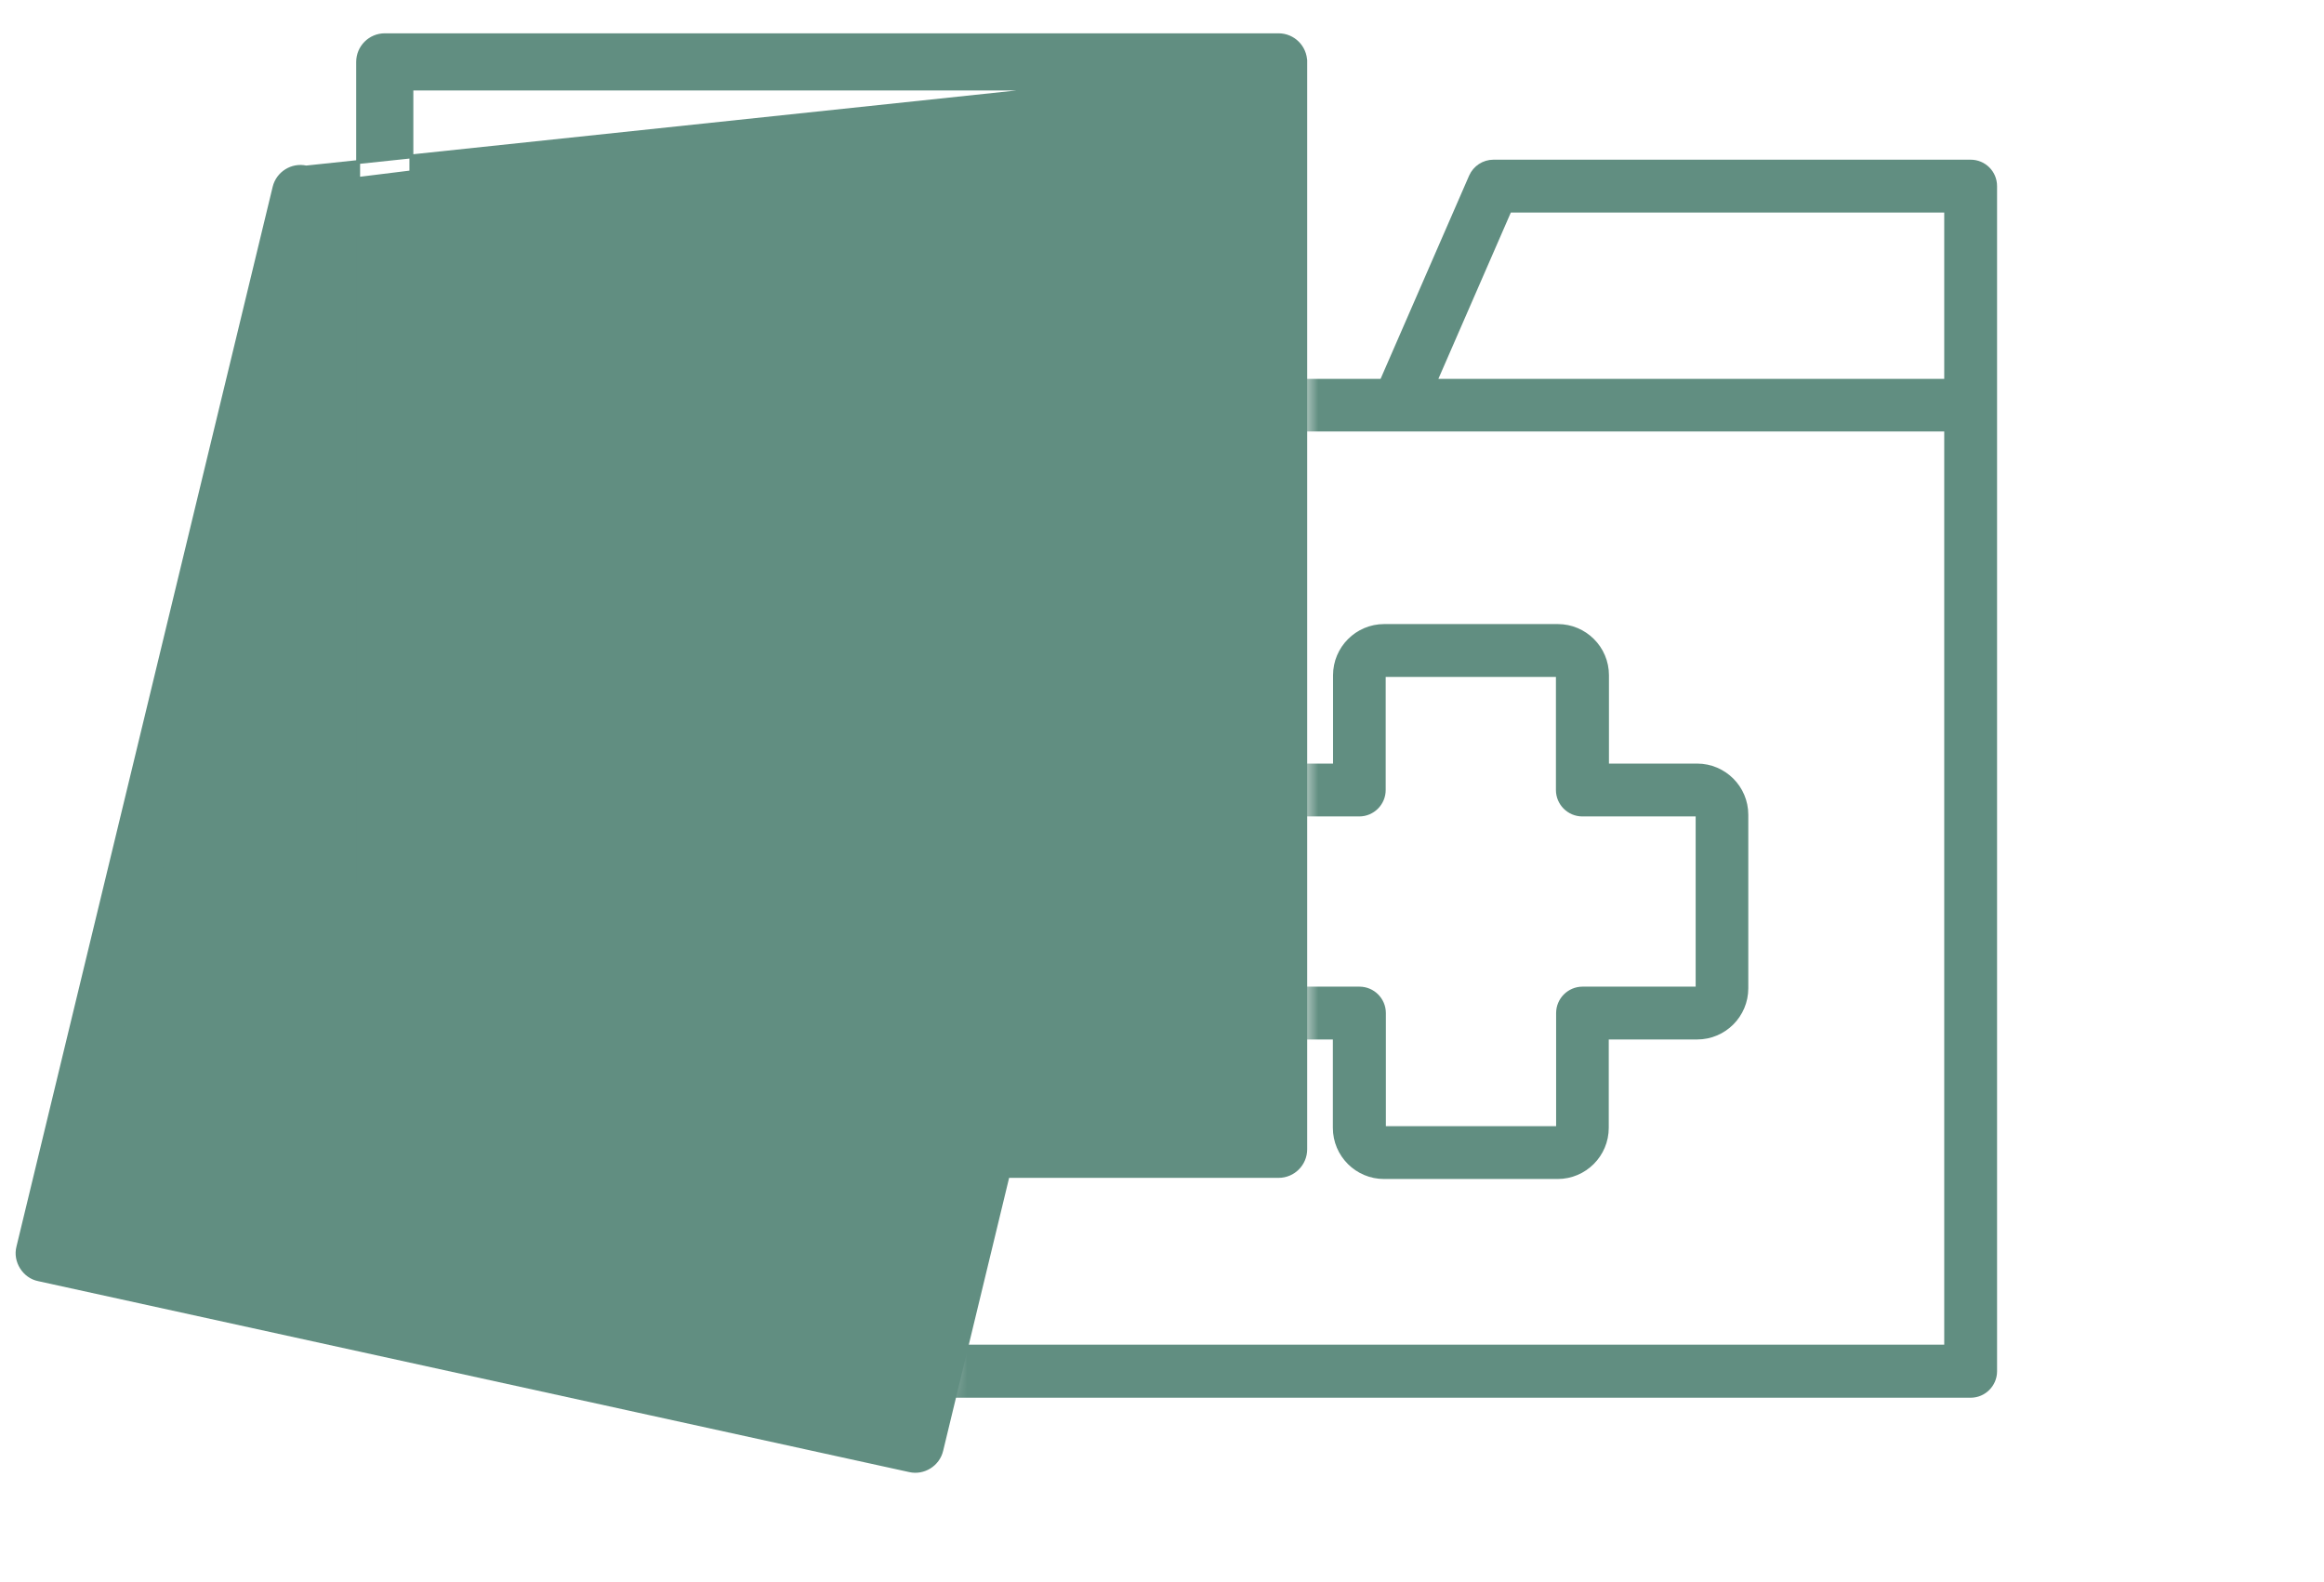 <svg width="119" height="81" viewBox="0 0 119 81" fill="none" xmlns="http://www.w3.org/2000/svg">
<mask id="mask0_1348_6401" style="mask-type:alpha" maskUnits="userSpaceOnUse" x="47" y="0" width="72" height="81">
<path d="M66.734 59.065V5.716L118.177 0L116.748 80.5L47.68 74.308L50.538 58.112L66.734 59.065Z" fill="#C4C4C4"/>
</mask>
<g mask="url(#mask0_1348_6401)">
<path d="M82.186 34.579C82.186 33.239 81.096 32.159 79.766 32.159H70.878C69.538 32.159 68.458 33.25 68.458 34.579V39.304H63.733C62.393 39.304 61.313 40.395 61.313 41.724V50.612C61.313 51.952 62.404 53.032 63.733 53.032H68.449V57.757C68.449 59.097 69.539 60.177 70.868 60.177H79.757C81.097 60.177 82.176 59.087 82.176 57.757V53.032H86.902C88.242 53.032 89.321 51.942 89.321 50.612V41.724C89.321 40.384 88.231 39.304 86.902 39.304H82.186V34.579ZM86.911 41.61C86.972 41.61 87.026 41.663 87.026 41.724V50.612C87.026 50.673 86.972 50.727 86.911 50.727H81.033C80.399 50.727 79.881 51.245 79.881 51.879V57.757C79.881 57.818 79.827 57.872 79.766 57.872H70.878C70.817 57.872 70.763 57.818 70.763 57.757V51.879C70.763 51.245 70.245 50.727 69.611 50.727H63.733C63.672 50.727 63.618 50.673 63.618 50.612V41.724C63.618 41.663 63.672 41.61 63.733 41.61H69.601C70.236 41.61 70.754 41.091 70.754 40.457V34.579C70.754 34.518 70.807 34.465 70.868 34.465H79.757C79.818 34.465 79.871 34.518 79.871 34.579V40.457C79.871 41.091 80.389 41.61 81.024 41.61H86.911Z" fill="#618E81" stroke="#618E81" stroke-width="0.4"/>
<path d="M75.412 9.068L75.411 9.07L70.824 19.601H26.58C25.945 19.601 25.427 20.119 25.427 20.753V70.225C25.427 70.859 25.945 71.378 26.58 71.378H100.907C101.541 71.378 102.059 70.859 102.059 70.225V20.744V9.531C102.059 8.886 101.54 8.378 100.907 8.378H76.471C76.009 8.378 75.596 8.655 75.412 9.068ZM73.347 19.601L77.231 10.684H99.754V19.601H73.347ZM99.754 69.063H27.733V21.896H71.584H99.754V69.063Z" fill="#618E81" stroke="#618E81" stroke-width="0.4"/>
</g>
<path d="M32.288 31.02L32.288 31.02C30.252 27.903 30.69 23.733 33.32 21.1C35.788 18.629 39.559 18.095 42.585 19.688C45.609 18.095 49.38 18.63 51.853 21.1L51.853 21.1C54.479 23.727 54.919 27.884 52.904 30.993V30.995L52.887 31.02C52.575 31.491 52.227 31.918 51.85 32.292L32.288 31.02ZM32.288 31.02C32.597 31.488 32.943 31.915 33.32 32.29C33.32 32.29 33.32 32.29 33.32 32.29L41.622 40.589C41.889 40.857 42.239 40.988 42.588 40.988C42.937 40.988 43.286 40.854 43.553 40.59L43.553 40.589L51.85 32.292L32.288 31.02ZM42.585 37.697L35.246 30.358L35.245 30.358C34.998 30.113 34.77 29.83 34.566 29.522C33.237 27.486 33.525 24.753 35.246 23.029C36.248 22.03 37.577 21.514 38.917 21.514C39.924 21.514 40.936 21.804 41.816 22.401L41.816 22.402C42.28 22.715 42.888 22.715 43.349 22.401C45.397 21.008 48.158 21.275 49.919 23.029C51.645 24.753 51.931 27.484 50.604 29.52C50.398 29.835 50.17 30.115 49.922 30.36L49.922 30.361L42.585 37.697Z" fill="#618E81" stroke="#618E81" stroke-width="0.2"/>
<path d="M66.834 3.17V3.17V58.855C66.834 59.608 66.223 60.219 65.47 60.219H51.593L48.196 74.276C48.024 75.003 47.285 75.45 46.578 75.289C46.578 75.289 46.578 75.289 46.578 75.289L1.977 65.511C1.977 65.511 1.976 65.511 1.976 65.51C1.245 65.368 0.75 64.581 0.941 63.858C0.941 63.858 0.941 63.858 0.941 63.857L14.059 9.591C14.059 9.591 14.059 9.591 14.059 9.591C14.234 8.868 14.959 8.421 15.677 8.579L66.834 3.17ZM66.834 3.17C66.831 2.417 66.223 1.806 65.467 1.806H19.703C18.95 1.806 18.339 2.417 18.339 3.17V9.164M66.834 3.17L18.339 9.164M18.339 9.164L15.677 8.579L18.339 9.164ZM18.339 45.39H18.338L18.34 45.404C18.387 45.742 18.497 46.118 18.761 46.377L18.762 46.377L32.902 59.845L32.901 59.845L32.912 59.853C33.168 60.041 33.477 60.234 33.845 60.221H48.783L45.856 72.34L3.917 63.145L16.397 11.531L18.339 11.96V45.39ZM32.479 46.751V55.671L23.113 46.751H32.479ZM64.103 57.491H50.516H35.205V45.387C35.205 44.634 34.593 44.023 33.84 44.023H21.065V10.861V4.534H64.103V57.491Z" fill="#618E81" stroke="#618E81" stroke-width="0.2"/>
<path d="M29.116 11.261H56.055C56.808 11.261 57.419 10.65 57.419 9.897C57.419 9.144 56.808 8.533 56.055 8.533H29.116C28.363 8.533 27.752 9.144 27.752 9.897C27.752 10.65 28.363 11.261 29.116 11.261Z" fill="#618E81" stroke="#618E81" stroke-width="0.2"/>
</svg>
